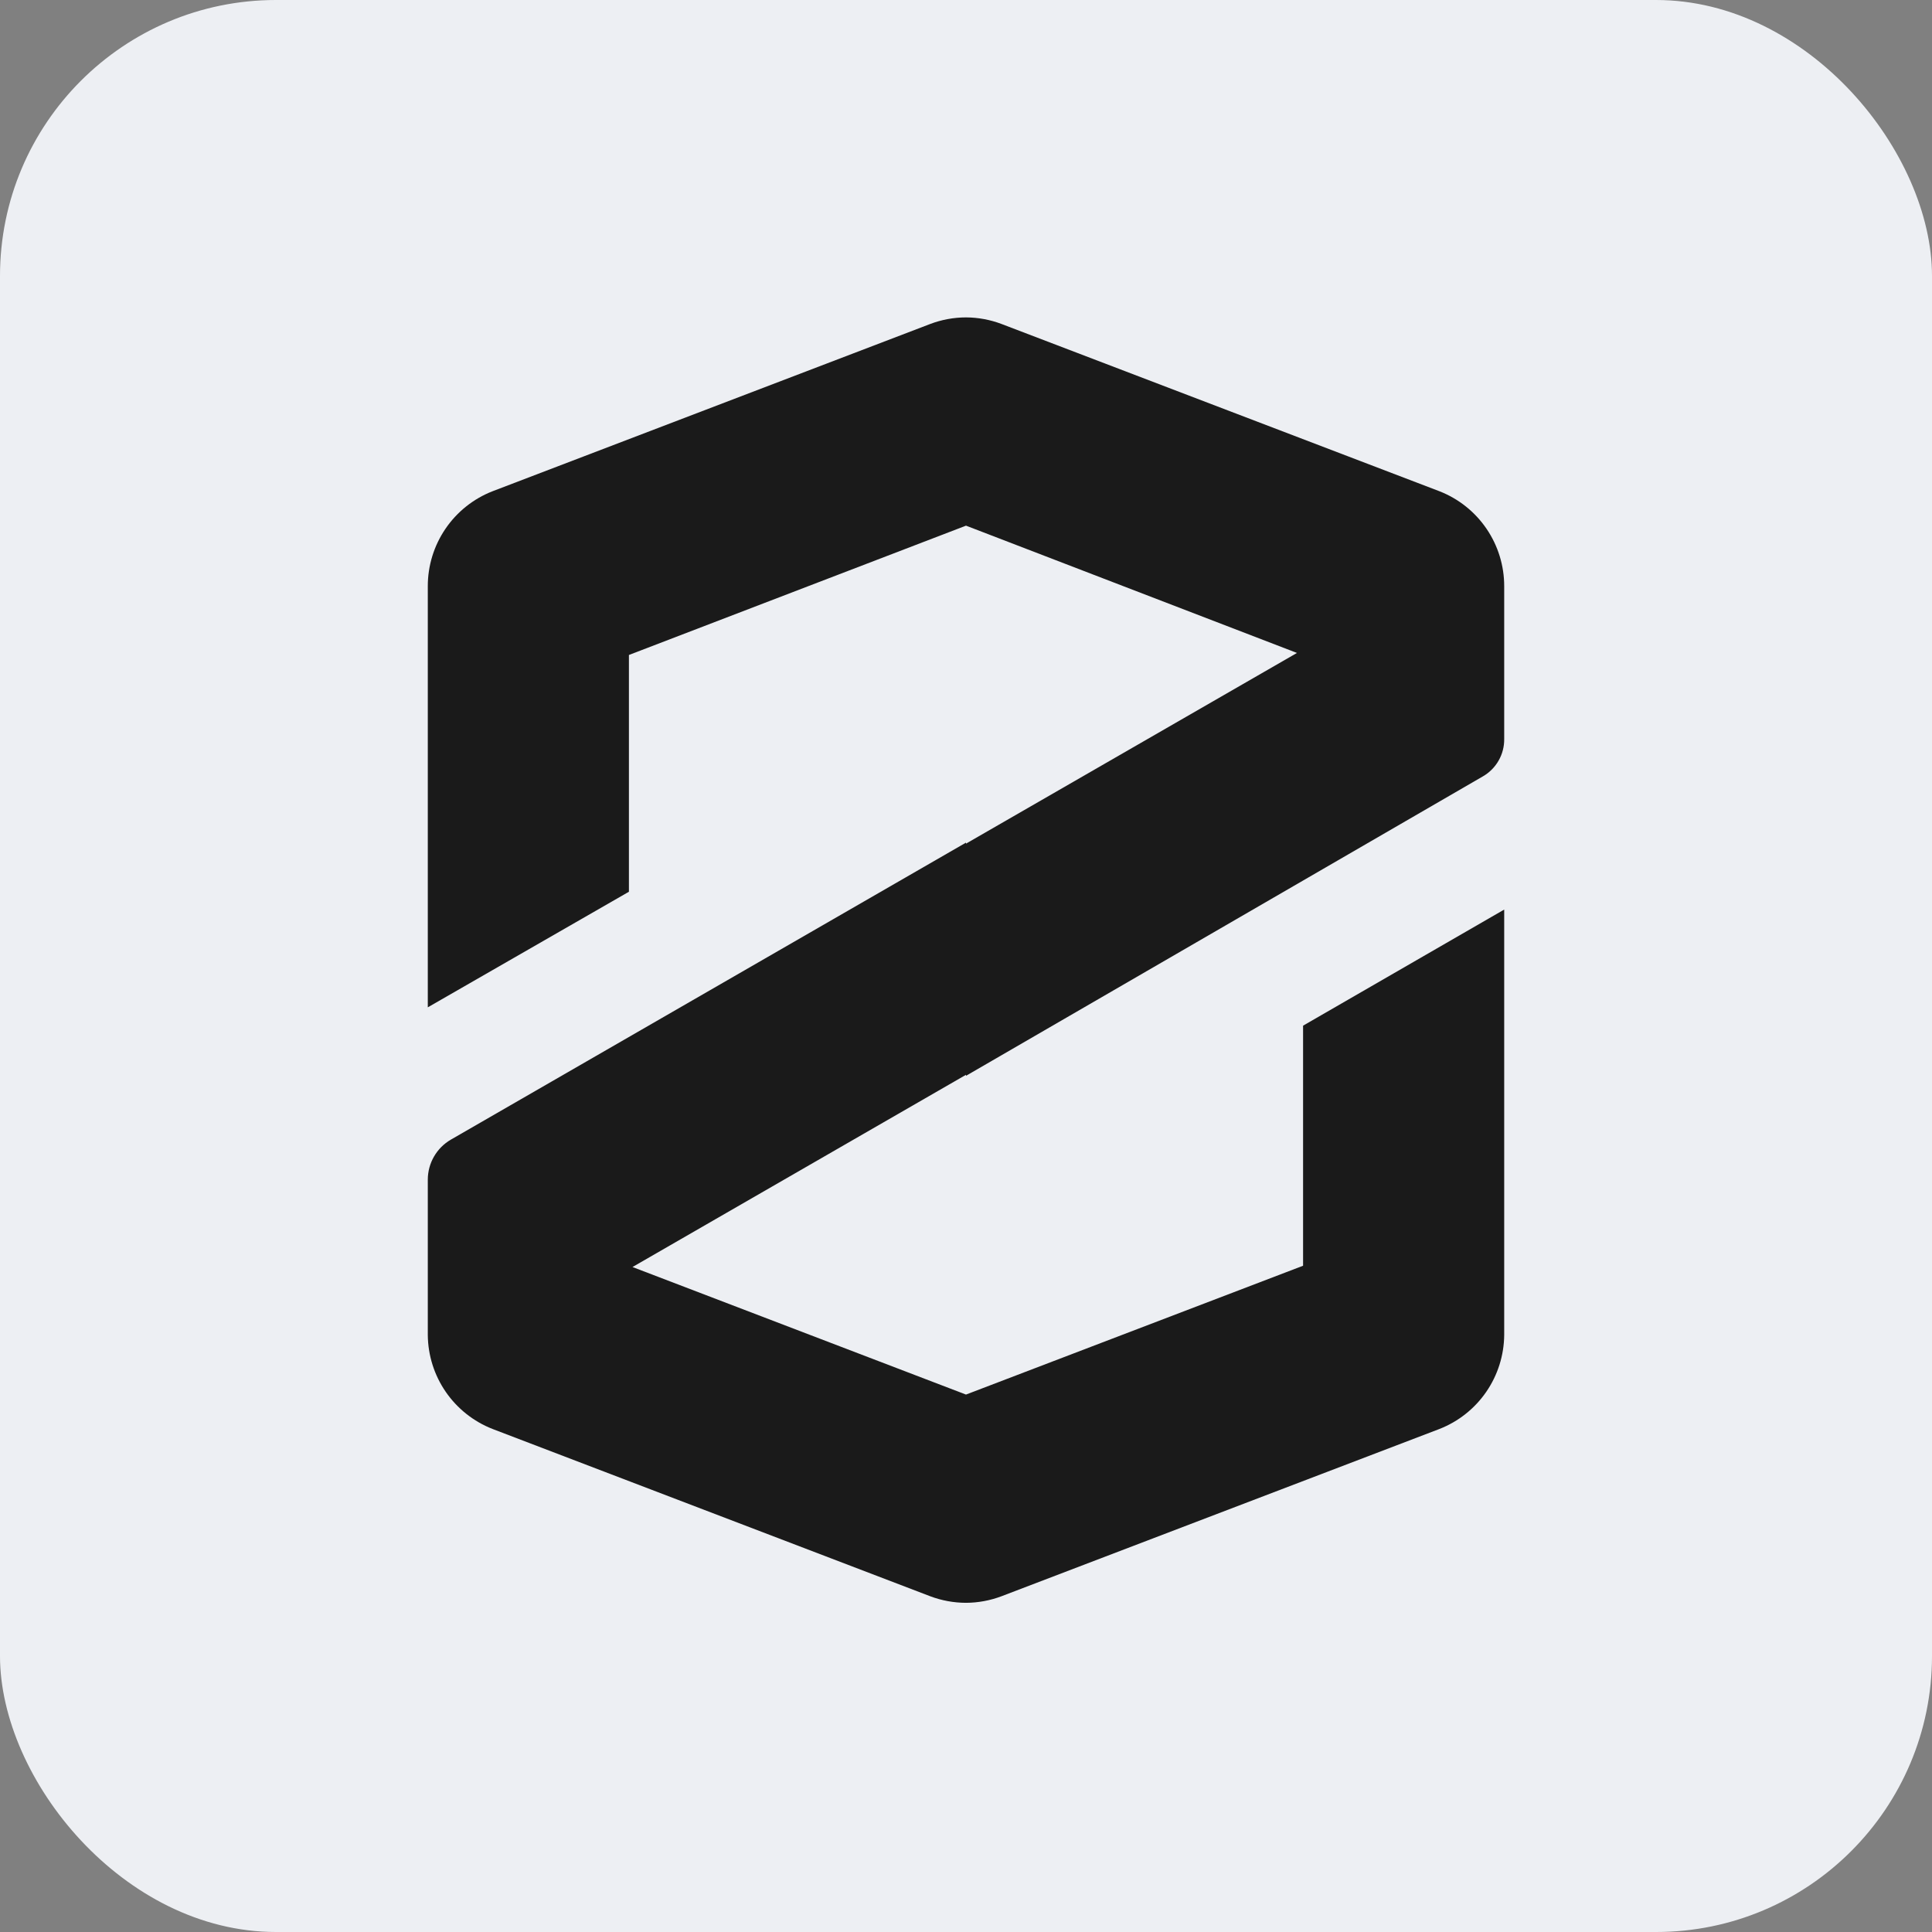 <svg width="140" height="140" viewBox="0 0 140 140" fill="none" xmlns="http://www.w3.org/2000/svg">
<rect x="0" y="0" width="140" height="140" fill="#808080" stroke="none"/>
<rect width="140" height="140" rx="20" fill="#EDEFF3"/>
<path d="M67.399 23.48L35.686 35.6C34.303 36.142 33.116 37.089 32.28 38.317C31.444 39.545 30.998 40.996 31 42.481V72.995L45.574 64.619V47.462L70 38.091V23C69.111 23.002 68.23 23.164 67.399 23.48Z" fill="#1A1A1A"/>
<path d="M45.833 91.813L70 77.884V61.06L32.66 82.589C32.158 82.883 31.74 83.303 31.449 83.808C31.158 84.312 31.003 84.884 31 85.467V96.739C31.013 98.211 31.465 99.647 32.301 100.86C33.136 102.073 34.315 103.009 35.686 103.546L67.398 115.667C68.23 115.982 69.111 116.144 70 116.146V101.056L45.833 91.813Z" fill="#1A1A1A"/>
<path d="M107.45 56.262C107.927 55.989 108.322 55.594 108.594 55.117C108.867 54.641 109.007 54.099 109 53.55V42.481C109.002 40.996 108.556 39.545 107.72 38.317C106.884 37.089 105.697 36.142 104.314 35.6L72.583 23.48C71.757 23.167 70.883 23.004 70 23V38.091L93.983 47.315L70 61.133V77.957L107.45 56.262Z" fill="#1A1A1A"/>
<path d="M72.583 115.666L104.314 103.546C105.685 103.008 106.864 102.073 107.699 100.859C108.534 99.646 108.987 98.211 109 96.738V65.911L94.426 74.324V91.72L70 101.055V116.146C70.883 116.142 71.757 115.979 72.583 115.666Z" fill="#1A1A1A"/>
</svg>
